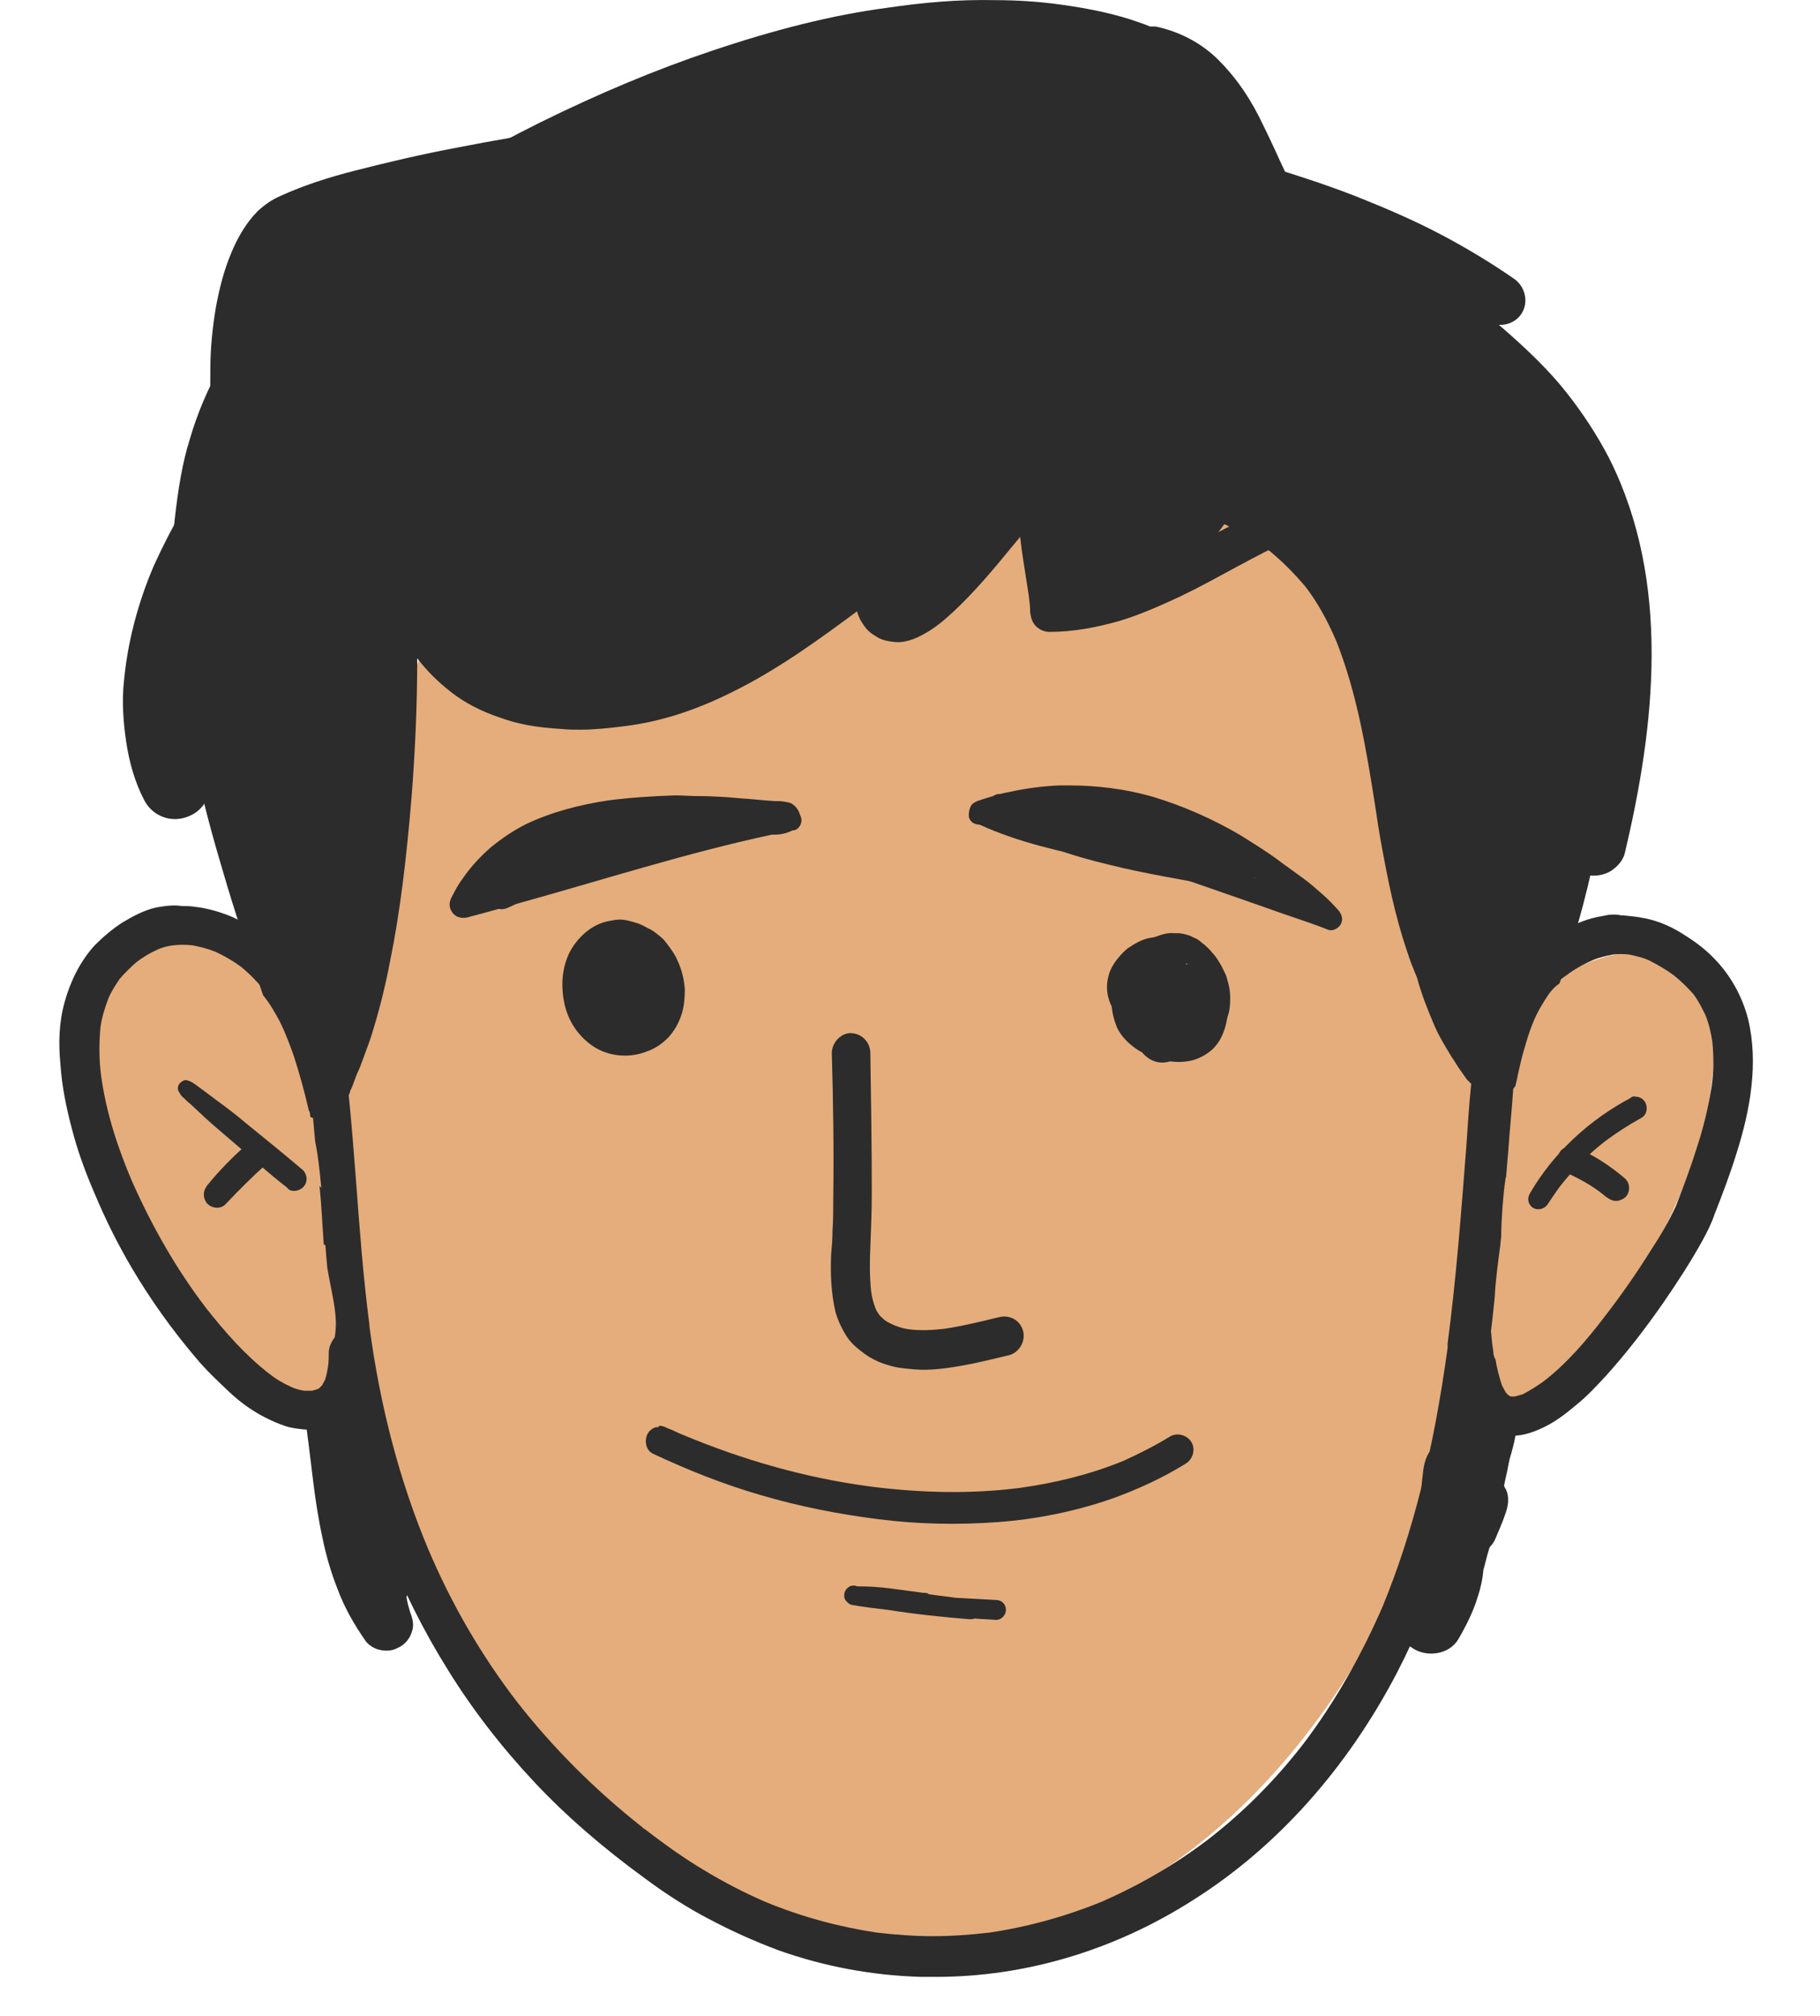 <svg width="28" height="31" viewBox="0 0 28 31" fill="none" xmlns="http://www.w3.org/2000/svg">
<ellipse cx="14.113" cy="16.96" rx="9" ry="13" fill="#E5AD7B"/>
<ellipse cx="4.449" cy="18.294" rx="2.234" ry="4.509" transform="rotate(-35.777 4.449 18.294)" fill="#E5AD7B"/>
<ellipse cx="2.156" cy="4.759" rx="2.156" ry="4.759" transform="matrix(-0.834 -0.552 -0.552 0.834 27.606 16.011)" fill="#E5AD7B"/>
<path d="M13.632 0.122C12.808 0.232 11.93 0.452 10.953 0.781C10.097 1.067 9.207 1.44 8.296 1.89C7.484 2.296 6.704 2.735 5.991 3.207C5.662 3.427 5.332 3.657 5.025 3.899C4.728 4.129 4.41 4.382 4.136 4.656C3.587 5.205 3.159 5.93 2.917 6.764C2.807 7.115 2.741 7.511 2.686 8.005C2.643 8.389 2.643 8.795 2.654 9.256C2.676 9.871 2.763 10.563 2.917 11.342C3.038 11.968 3.191 12.604 3.422 13.373C3.609 14.021 3.828 14.668 4.048 15.305C4.147 15.426 4.223 15.558 4.3 15.7C4.388 15.876 4.454 16.052 4.52 16.238C4.608 16.513 4.685 16.787 4.75 17.073C4.761 17.095 4.772 17.116 4.772 17.149C4.772 17.16 4.772 17.16 4.772 17.171C4.783 17.182 4.794 17.182 4.816 17.193C4.827 17.314 4.838 17.435 4.849 17.556C4.893 17.764 4.915 17.984 4.937 18.203C4.981 18.631 4.992 19.071 5.036 19.499C5.08 19.773 5.157 20.048 5.168 20.333C5.168 20.443 5.157 20.542 5.135 20.64C5.179 20.959 5.233 21.277 5.299 21.596C5.607 23.1 6.134 24.472 6.891 25.679C7.264 26.283 7.714 26.865 8.219 27.403C8.702 27.919 9.273 28.413 9.921 28.885C10.261 29.137 10.591 29.346 10.909 29.511C11.238 29.686 11.601 29.851 11.985 29.994C12.666 30.235 13.401 30.378 14.17 30.4C14.246 30.4 14.323 30.4 14.4 30.4C15.772 30.4 17.145 29.994 18.363 29.214C19.648 28.402 20.724 27.194 21.492 25.723C22.129 24.494 22.557 23.078 22.831 21.266C22.897 20.827 22.952 20.388 22.996 19.949C23.007 19.707 23.04 19.466 23.073 19.213C23.084 19.148 23.084 19.093 23.095 19.027C23.095 18.862 23.106 18.708 23.117 18.544C23.128 18.412 23.139 18.269 23.161 18.137C23.161 18.116 23.172 18.105 23.172 18.083C23.183 17.951 23.194 17.819 23.205 17.687C23.227 17.369 23.259 17.062 23.281 16.743C23.292 16.732 23.303 16.71 23.314 16.699C23.325 16.655 23.336 16.601 23.347 16.557V16.546C23.38 16.403 23.413 16.249 23.457 16.107C23.523 15.876 23.6 15.645 23.732 15.437C23.786 15.349 23.841 15.25 23.929 15.173C23.951 15.151 23.973 15.14 23.995 15.118C24.094 14.822 24.193 14.526 24.269 14.229C24.489 13.461 24.654 12.648 24.763 11.814C24.873 10.958 24.917 10.167 24.884 9.41C24.862 9.026 24.818 8.63 24.753 8.191C24.687 7.796 24.599 7.423 24.489 7.083C24.357 6.654 24.193 6.314 23.995 6.029C23.896 5.886 23.797 5.765 23.677 5.644C23.578 5.546 23.457 5.436 23.292 5.326C23.051 5.15 22.776 5.03 22.535 4.92C22.37 4.854 22.206 4.788 22.052 4.722C21.898 4.656 21.744 4.601 21.591 4.536C21.426 4.47 21.283 4.404 21.152 4.338C20.987 4.261 20.866 4.184 20.745 4.096C20.614 3.987 20.482 3.855 20.372 3.712C20.087 3.328 19.878 2.878 19.681 2.45C19.582 2.23 19.472 2 19.362 1.78C19.176 1.418 18.967 1.143 18.747 0.924C18.484 0.66 18.144 0.485 17.781 0.408C17.77 0.408 17.748 0.408 17.738 0.408C17.727 0.408 17.704 0.408 17.694 0.408C17.639 0.386 17.584 0.364 17.518 0.342C17.178 0.221 16.782 0.133 16.299 0.068C15.981 0.024 15.641 0.002 15.3 0.002C14.751 -0.009 14.225 0.035 13.632 0.122ZM9.614 11.166C10.141 11.101 10.668 10.936 11.227 10.661C11.952 10.31 12.611 9.827 13.247 9.355L13.357 9.278C13.972 8.817 14.675 8.301 15.465 7.972C15.816 7.829 16.179 7.73 16.519 7.675C16.684 7.653 16.837 7.642 17.002 7.642C17.178 7.642 17.342 7.653 17.518 7.675C17.924 7.73 18.341 7.851 18.758 8.027C19.044 8.147 19.307 8.301 19.538 8.477C19.735 8.641 19.922 8.828 20.087 9.026C20.273 9.267 20.427 9.553 20.559 9.86C20.877 10.661 21.02 11.529 21.152 12.363C21.185 12.583 21.218 12.813 21.261 13.033C21.349 13.516 21.459 14.076 21.646 14.624C21.69 14.767 21.744 14.899 21.799 15.031C21.865 15.272 21.953 15.503 22.052 15.733C22.118 15.898 22.216 16.063 22.337 16.26L22.381 16.326L22.436 16.414C22.48 16.48 22.524 16.535 22.568 16.601C22.59 16.622 22.612 16.644 22.634 16.666C22.601 16.996 22.579 17.325 22.557 17.654C22.48 18.642 22.403 19.663 22.271 20.662V20.684V20.706V20.717V20.739V20.728C22.052 22.32 21.733 23.583 21.272 24.702C20.943 25.46 20.537 26.173 20.065 26.799C19.626 27.37 19.132 27.864 18.594 28.281C18.089 28.666 17.54 28.984 16.969 29.236C16.409 29.467 15.816 29.631 15.223 29.719C14.938 29.752 14.642 29.774 14.356 29.774C14.071 29.774 13.774 29.752 13.489 29.719C12.907 29.631 12.336 29.478 11.776 29.247C11.447 29.105 11.129 28.94 10.821 28.753C10.547 28.589 10.261 28.391 9.921 28.128L9.899 28.117L9.877 28.095L9.866 28.084L9.877 28.095C9.153 27.524 8.505 26.876 7.956 26.173C7.407 25.46 6.946 24.669 6.584 23.813C6.156 22.792 5.848 21.64 5.684 20.399V20.388V20.377C5.585 19.619 5.53 18.862 5.475 18.127C5.442 17.709 5.409 17.27 5.365 16.842C5.376 16.82 5.387 16.798 5.387 16.776L5.409 16.732C5.442 16.655 5.464 16.579 5.497 16.502L5.508 16.48L5.541 16.403C5.596 16.249 5.662 16.085 5.716 15.92C5.815 15.601 5.914 15.239 6.002 14.778C6.156 14.021 6.254 13.197 6.331 12.264C6.386 11.573 6.419 10.848 6.419 10.123C6.562 10.31 6.737 10.486 6.935 10.639C7.144 10.804 7.396 10.936 7.692 11.035C7.956 11.133 8.252 11.188 8.637 11.21C8.735 11.221 8.834 11.221 8.933 11.221C9.131 11.221 9.361 11.199 9.614 11.166Z" fill="#2C2C2C"/>
<path d="M2.401 13.955C2.214 13.999 2.05 14.086 1.885 14.185C1.731 14.284 1.589 14.405 1.457 14.537C1.237 14.778 1.084 15.085 0.996 15.404C0.908 15.711 0.897 16.041 0.93 16.37C0.952 16.699 1.018 17.029 1.106 17.358C1.193 17.698 1.314 18.028 1.457 18.357C1.622 18.752 1.808 19.125 2.028 19.499C2.313 19.982 2.643 20.443 3.005 20.871C3.169 21.069 3.356 21.244 3.543 21.42C3.707 21.573 3.894 21.705 4.092 21.804C4.179 21.848 4.278 21.892 4.377 21.925C4.465 21.958 4.564 21.969 4.662 21.98C4.849 22.002 5.025 21.958 5.189 21.881C5.343 21.804 5.464 21.65 5.541 21.497C5.651 21.277 5.672 21.025 5.672 20.783C5.672 20.618 5.541 20.476 5.365 20.476C5.255 20.476 5.146 20.542 5.102 20.64C5.091 20.662 5.08 20.684 5.069 20.717C5.069 20.739 5.058 20.761 5.058 20.783C5.058 20.86 5.058 20.937 5.047 21.014C5.036 21.079 5.025 21.145 5.003 21.211C4.992 21.244 4.97 21.266 4.959 21.299C4.948 21.31 4.926 21.332 4.915 21.343C4.904 21.354 4.882 21.365 4.871 21.365C4.849 21.376 4.827 21.376 4.805 21.387C4.761 21.387 4.717 21.387 4.684 21.387C4.608 21.376 4.531 21.354 4.465 21.321C4.344 21.266 4.234 21.2 4.125 21.112C3.762 20.827 3.455 20.476 3.169 20.113C2.708 19.51 2.335 18.851 2.028 18.159C1.808 17.643 1.633 17.105 1.556 16.546C1.523 16.293 1.523 16.052 1.545 15.799C1.567 15.645 1.611 15.503 1.665 15.36C1.709 15.25 1.775 15.151 1.841 15.053C1.918 14.965 2.006 14.877 2.094 14.8C2.192 14.723 2.302 14.657 2.423 14.602C2.5 14.569 2.577 14.547 2.664 14.537C2.763 14.526 2.862 14.526 2.961 14.537C3.082 14.559 3.202 14.591 3.312 14.635C3.455 14.701 3.587 14.778 3.707 14.866C3.828 14.965 3.938 15.075 4.037 15.195C4.081 15.25 4.179 15.283 4.245 15.283C4.322 15.283 4.399 15.25 4.454 15.195C4.509 15.14 4.542 15.063 4.542 14.987C4.542 14.899 4.509 14.833 4.454 14.778C4.212 14.482 3.905 14.251 3.565 14.097C3.378 14.021 3.191 13.966 2.994 13.944C2.928 13.933 2.862 13.933 2.796 13.933C2.664 13.911 2.533 13.933 2.401 13.955ZM3.126 20.047C3.137 20.058 3.137 20.058 3.147 20.07C3.137 20.058 3.126 20.047 3.126 20.047Z" fill="#2C2C2C"/>
<path d="M4.981 19.136C4.992 19.136 4.992 19.147 5.003 19.147C5.058 19.191 5.167 19.191 5.233 19.18C5.31 19.158 5.376 19.114 5.409 19.038C5.453 18.972 5.464 18.884 5.442 18.807C5.431 18.785 5.42 18.763 5.409 18.73C5.387 18.686 5.343 18.653 5.31 18.62C5.167 18.5 5.036 18.368 4.915 18.236C4.948 18.544 4.959 18.84 4.981 19.136ZM5.31 18.631C5.299 18.62 5.288 18.609 5.266 18.598C5.277 18.609 5.299 18.62 5.31 18.631Z" fill="#2C2C2C"/>
<path d="M12.797 16.195C12.819 16.952 12.83 17.699 12.819 18.456C12.819 18.61 12.819 18.764 12.808 18.917C12.808 19.049 12.797 19.181 12.786 19.301C12.775 19.587 12.786 19.883 12.852 20.169C12.885 20.289 12.94 20.41 13.006 20.52C13.083 20.652 13.192 20.739 13.313 20.827C13.423 20.904 13.544 20.959 13.664 20.992C13.796 21.036 13.939 21.047 14.071 21.058C14.334 21.08 14.598 21.036 14.85 20.992C15.081 20.948 15.3 20.893 15.531 20.838C15.684 20.794 15.783 20.619 15.739 20.465C15.695 20.3 15.531 20.213 15.366 20.256C15.092 20.322 14.828 20.388 14.543 20.432C14.356 20.454 14.18 20.465 13.994 20.443C13.906 20.432 13.829 20.41 13.752 20.377C13.708 20.355 13.653 20.333 13.61 20.3C13.577 20.267 13.544 20.245 13.522 20.213C13.5 20.18 13.478 20.147 13.467 20.114C13.434 20.026 13.412 19.938 13.401 19.85C13.379 19.631 13.379 19.4 13.39 19.181C13.401 18.895 13.412 18.621 13.412 18.335C13.412 17.622 13.401 16.908 13.39 16.195C13.39 16.03 13.258 15.887 13.083 15.887C12.94 15.887 12.797 16.03 12.797 16.195ZM14.543 20.443C14.532 20.443 14.521 20.443 14.51 20.443C14.521 20.443 14.532 20.443 14.543 20.443Z" fill="#2C2C2C"/>
<path d="M9.372 14.163C9.109 14.207 8.878 14.416 8.757 14.657C8.637 14.91 8.626 15.195 8.692 15.47C8.757 15.733 8.922 15.964 9.153 16.107C9.383 16.249 9.691 16.271 9.943 16.172C10.075 16.128 10.185 16.052 10.283 15.953C10.382 15.843 10.448 15.722 10.492 15.58C10.525 15.47 10.536 15.338 10.536 15.217C10.525 15.064 10.492 14.921 10.426 14.778C10.382 14.668 10.305 14.57 10.229 14.471C10.185 14.416 10.119 14.372 10.064 14.328C10.031 14.306 9.998 14.284 9.965 14.273C9.91 14.24 9.844 14.207 9.767 14.185C9.691 14.163 9.614 14.141 9.537 14.141C9.482 14.141 9.427 14.152 9.372 14.163Z" fill="#2C2C2C"/>
<path d="M24.653 14.087C24.434 14.12 24.225 14.207 24.039 14.317C23.852 14.416 23.676 14.559 23.512 14.701C23.325 14.855 23.16 15.02 23.007 15.195C22.897 15.316 22.886 15.503 23.007 15.624C23.116 15.733 23.325 15.744 23.435 15.624C23.556 15.492 23.687 15.36 23.819 15.239C23.841 15.217 23.863 15.184 23.885 15.162C23.951 15.108 24.017 15.053 24.083 15.009C24.214 14.91 24.346 14.833 24.5 14.767C24.599 14.723 24.708 14.701 24.807 14.68C24.895 14.668 24.983 14.668 25.071 14.68C25.169 14.701 25.268 14.723 25.367 14.767C25.499 14.833 25.631 14.91 25.751 14.998C25.861 15.086 25.96 15.184 26.048 15.283C26.125 15.382 26.179 15.492 26.234 15.602C26.289 15.733 26.322 15.876 26.344 16.019C26.366 16.249 26.366 16.48 26.333 16.71C26.278 17.04 26.201 17.369 26.092 17.688C26.004 17.973 25.894 18.258 25.784 18.544C25.674 18.785 25.543 19.005 25.4 19.224C25.18 19.576 24.95 19.905 24.697 20.234C24.697 20.245 24.686 20.245 24.686 20.245C24.686 20.234 24.697 20.234 24.697 20.234C24.412 20.608 24.105 20.97 23.731 21.255C23.633 21.321 23.534 21.387 23.424 21.442C23.38 21.453 23.347 21.464 23.303 21.475C23.281 21.475 23.27 21.475 23.248 21.475C23.237 21.475 23.226 21.475 23.226 21.464C23.215 21.464 23.204 21.453 23.204 21.453C23.193 21.442 23.182 21.431 23.171 21.42C23.149 21.387 23.128 21.343 23.105 21.299C23.062 21.168 23.029 21.036 23.007 20.904C22.985 20.871 22.974 20.827 22.974 20.783C22.952 20.652 22.941 20.509 22.93 20.377C22.875 20.289 22.776 20.223 22.666 20.223C22.502 20.223 22.359 20.355 22.359 20.531C22.359 20.695 22.392 20.871 22.414 21.036C22.425 21.157 22.458 21.266 22.491 21.376C22.546 21.563 22.634 21.749 22.776 21.881C22.908 22.013 23.084 22.079 23.27 22.079C23.446 22.079 23.622 22.013 23.775 21.936C23.951 21.848 24.105 21.727 24.247 21.607C24.412 21.475 24.555 21.321 24.697 21.168C25.016 20.816 25.312 20.432 25.587 20.037C25.806 19.718 26.015 19.4 26.201 19.06C26.267 18.939 26.333 18.807 26.377 18.675C26.498 18.368 26.619 18.05 26.717 17.731C26.926 17.073 27.058 16.348 26.893 15.668C26.805 15.327 26.63 15.009 26.388 14.756C26.245 14.603 26.081 14.482 25.905 14.372C25.718 14.251 25.521 14.164 25.301 14.12C25.191 14.098 25.082 14.087 24.972 14.076C24.961 14.076 24.95 14.076 24.939 14.076C24.84 14.054 24.741 14.065 24.653 14.087ZM26.333 16.721C26.333 16.732 26.333 16.743 26.333 16.743C26.333 16.732 26.333 16.732 26.333 16.721ZM24.741 20.169C24.73 20.18 24.719 20.201 24.708 20.212C24.719 20.201 24.73 20.18 24.741 20.169Z" fill="#2C2C2C"/>
<path d="M22.579 19.115C22.469 19.235 22.458 19.422 22.579 19.543C22.689 19.653 22.886 19.664 23.007 19.543C23.018 19.389 23.04 19.235 23.062 19.071C23.073 18.884 23.073 18.709 23.084 18.522C22.919 18.72 22.754 18.917 22.579 19.115Z" fill="#2C2C2C"/>
<path d="M9.361 12.308C8.922 12.374 8.494 12.484 8.099 12.67C7.901 12.769 7.725 12.89 7.561 13.022C7.396 13.164 7.242 13.329 7.122 13.505C7.056 13.592 7.001 13.691 6.946 13.801C6.913 13.867 6.902 13.944 6.946 14.01C6.99 14.098 7.089 14.13 7.188 14.108C7.352 14.065 7.517 14.021 7.671 13.977C7.736 13.988 7.78 13.977 7.846 13.944C7.879 13.933 7.912 13.911 7.945 13.9C9.251 13.538 10.547 13.12 11.875 12.835C11.886 12.835 11.908 12.835 11.919 12.835C12.018 12.835 12.106 12.813 12.194 12.769H12.204H12.216C12.303 12.747 12.347 12.648 12.325 12.572C12.314 12.55 12.314 12.539 12.303 12.517C12.281 12.44 12.216 12.363 12.139 12.341C12.084 12.33 12.029 12.319 11.974 12.319C11.952 12.319 11.941 12.319 11.919 12.319C11.732 12.308 11.557 12.286 11.37 12.275C11.151 12.253 10.942 12.242 10.723 12.242C10.613 12.242 10.503 12.231 10.393 12.231C10.053 12.242 9.702 12.264 9.361 12.308Z" fill="#2C2C2C"/>
<path d="M17.726 14.427C17.617 14.482 17.507 14.559 17.419 14.658C17.331 14.757 17.254 14.866 17.199 14.987C17.145 15.119 17.112 15.251 17.101 15.404C17.101 15.547 17.134 15.679 17.189 15.81C17.254 15.942 17.364 16.052 17.496 16.14C17.562 16.184 17.65 16.217 17.726 16.25C17.803 16.282 17.88 16.304 17.957 16.315C18.089 16.337 18.22 16.337 18.352 16.304C18.462 16.271 18.561 16.217 18.649 16.14C18.802 15.997 18.868 15.789 18.89 15.58C18.912 15.514 18.923 15.448 18.923 15.371C18.934 15.218 18.89 15.064 18.824 14.921C18.791 14.844 18.747 14.778 18.703 14.713C18.649 14.647 18.594 14.581 18.528 14.526C18.495 14.504 18.462 14.471 18.429 14.449C18.396 14.427 18.352 14.416 18.319 14.394C18.253 14.372 18.188 14.35 18.111 14.35C18.089 14.35 18.078 14.35 18.056 14.35C17.946 14.339 17.836 14.383 17.726 14.427ZM18.166 14.811C18.166 14.811 18.154 14.811 18.154 14.8C18.166 14.8 18.166 14.8 18.177 14.8C18.209 14.811 18.242 14.811 18.275 14.822H18.286C18.308 14.844 18.33 14.866 18.352 14.888C18.374 14.91 18.385 14.943 18.396 14.965C18.319 14.91 18.242 14.855 18.166 14.811ZM18.341 14.91L18.352 14.921C18.352 14.921 18.352 14.921 18.341 14.91ZM17.595 15.042C17.595 15.086 17.595 15.141 17.595 15.185C17.595 15.196 17.595 15.196 17.595 15.207C17.562 15.229 17.54 15.251 17.518 15.284C17.496 15.316 17.485 15.36 17.485 15.404C17.485 15.426 17.496 15.459 17.496 15.481C17.496 15.514 17.518 15.536 17.529 15.569C17.518 15.591 17.518 15.602 17.507 15.624C17.507 15.624 17.507 15.624 17.507 15.613C17.496 15.58 17.485 15.536 17.474 15.503C17.474 15.459 17.474 15.404 17.474 15.36C17.485 15.294 17.507 15.24 17.529 15.185C17.54 15.13 17.562 15.086 17.595 15.042Z" fill="#2C2C2C"/>
<path d="M17.671 14.427C17.562 14.449 17.452 14.515 17.353 14.581C17.298 14.625 17.254 14.668 17.21 14.723C17.134 14.811 17.068 14.921 17.046 15.042C17.024 15.141 17.024 15.25 17.057 15.36C17.111 15.547 17.243 15.69 17.397 15.799C17.419 15.898 17.452 15.986 17.496 16.074C17.562 16.195 17.66 16.293 17.781 16.326C17.935 16.37 18.078 16.304 18.198 16.216C18.275 16.162 18.341 16.096 18.396 16.03C18.407 16.03 18.418 16.03 18.429 16.019C18.484 16.008 18.528 15.986 18.583 15.964C18.758 15.887 18.879 15.722 18.912 15.536C18.923 15.481 18.923 15.426 18.923 15.371C18.923 15.305 18.912 15.239 18.89 15.174C18.89 15.162 18.879 15.141 18.879 15.13C18.879 15.108 18.879 15.086 18.879 15.064C18.868 14.998 18.835 14.943 18.802 14.899C18.78 14.855 18.747 14.8 18.725 14.756C18.648 14.646 18.55 14.548 18.429 14.504C18.352 14.471 18.275 14.449 18.187 14.449C18.143 14.438 18.099 14.427 18.056 14.416C18.001 14.405 17.946 14.405 17.88 14.405C17.88 14.405 17.88 14.405 17.869 14.405C17.792 14.405 17.726 14.416 17.671 14.427ZM18.242 14.811C18.264 14.822 18.275 14.822 18.286 14.822C18.275 14.822 18.264 14.822 18.253 14.833C18.242 14.822 18.242 14.811 18.242 14.811ZM17.891 14.844C17.913 14.866 17.924 14.877 17.935 14.899C17.946 14.91 17.946 14.91 17.957 14.921C17.88 14.954 17.803 14.998 17.726 15.053C17.704 15.064 17.682 15.086 17.66 15.097C17.66 15.075 17.671 15.064 17.671 15.042C17.682 15.031 17.682 15.02 17.693 15.009C17.737 14.965 17.77 14.921 17.825 14.877C17.847 14.877 17.869 14.866 17.891 14.844ZM18.495 15.075C18.528 15.152 18.55 15.217 18.561 15.283C18.495 15.426 18.407 15.558 18.319 15.678C18.319 15.646 18.308 15.613 18.275 15.591C18.176 15.514 18.078 15.448 17.968 15.393C17.913 15.371 17.869 15.338 17.814 15.316C17.825 15.305 17.825 15.305 17.836 15.294C17.913 15.239 18.001 15.184 18.099 15.141C18.133 15.195 18.154 15.25 18.187 15.305C18.22 15.382 18.33 15.393 18.396 15.36C18.429 15.338 18.451 15.305 18.462 15.272C18.473 15.228 18.462 15.195 18.451 15.152C18.44 15.119 18.418 15.086 18.407 15.053C18.418 15.075 18.462 15.064 18.495 15.075ZM17.781 15.975C17.836 15.997 17.902 16.008 17.957 16.019H17.946C17.924 16.03 17.913 16.03 17.891 16.03C17.88 16.03 17.869 16.03 17.858 16.03C17.847 16.03 17.847 16.03 17.836 16.019C17.825 16.019 17.814 16.008 17.814 16.008C17.803 16.008 17.792 15.997 17.781 15.975C17.781 15.986 17.781 15.975 17.781 15.975Z" fill="#2C2C2C"/>
<path d="M16.299 12.078C16.046 12.089 15.794 12.121 15.541 12.176C15.487 12.187 15.432 12.198 15.388 12.209C15.344 12.209 15.311 12.22 15.278 12.242C15.245 12.253 15.201 12.264 15.168 12.275C15.146 12.286 15.124 12.286 15.102 12.297C15.069 12.308 15.025 12.319 14.992 12.341C14.927 12.374 14.916 12.44 14.905 12.506C14.905 12.517 14.905 12.528 14.905 12.55C14.905 12.583 14.927 12.616 14.949 12.637C14.982 12.671 15.014 12.671 15.047 12.681C15.058 12.681 15.069 12.681 15.069 12.681C15.673 12.956 16.321 13.099 16.98 13.23C17.276 13.285 17.561 13.34 17.858 13.395C18.275 13.538 18.703 13.691 19.12 13.834C19.34 13.911 19.559 13.988 19.779 14.065C19.999 14.142 20.207 14.207 20.427 14.295C20.503 14.328 20.591 14.273 20.624 14.218C20.668 14.142 20.646 14.065 20.591 13.999C20.515 13.911 20.427 13.823 20.339 13.746C20.24 13.659 20.141 13.571 20.032 13.494C19.922 13.417 19.823 13.34 19.713 13.263C19.515 13.11 19.296 12.978 19.087 12.846C18.659 12.594 18.209 12.396 17.737 12.253C17.32 12.133 16.881 12.078 16.453 12.078C16.409 12.078 16.354 12.078 16.299 12.078ZM19.285 13.494C19.373 13.538 19.461 13.582 19.538 13.636C19.45 13.604 19.351 13.571 19.263 13.549C19.274 13.538 19.285 13.516 19.285 13.494Z" fill="#2C2C2C"/>
<path d="M15.432 12.572C15.421 12.616 15.443 12.671 15.476 12.693C15.531 12.725 15.586 12.758 15.652 12.791C15.717 12.824 15.783 12.857 15.838 12.89C15.97 12.945 16.102 13 16.233 13.055C16.508 13.154 16.782 13.23 17.057 13.296C17.628 13.439 18.198 13.527 18.769 13.637C18.846 13.669 18.923 13.703 19 13.735C19 13.735 18.989 13.735 18.978 13.724C19.132 13.79 19.285 13.856 19.428 13.922C19.494 13.955 19.571 13.977 19.637 14.01C19.713 14.032 19.79 14.065 19.867 14.087C19.933 14.098 19.988 14.076 20.021 14.021C20.043 13.988 20.043 13.955 20.032 13.911C20.021 13.878 19.999 13.845 19.966 13.823C19.911 13.779 19.845 13.746 19.79 13.713C19.724 13.681 19.659 13.648 19.582 13.615C19.439 13.549 19.285 13.494 19.132 13.439H19.121C19.066 13.406 19 13.384 18.945 13.351C18.692 13.23 18.429 13.11 18.155 13.011C18.122 13 18.089 13.022 18.078 13.055C18.078 13.066 18.078 13.088 18.078 13.099C17.529 12.934 16.969 12.78 16.409 12.659C16.266 12.627 16.113 12.594 15.97 12.572C15.893 12.561 15.816 12.55 15.75 12.528C15.674 12.517 15.597 12.506 15.52 12.495C15.52 12.495 15.52 12.495 15.509 12.495C15.487 12.495 15.443 12.539 15.432 12.572ZM16.343 12.901C16.299 12.879 16.244 12.868 16.201 12.846C16.244 12.857 16.299 12.868 16.343 12.879C16.64 12.945 16.936 13.033 17.232 13.11C17.452 13.175 17.672 13.241 17.891 13.318C17.375 13.208 16.848 13.088 16.343 12.901ZM18.989 13.724C18.978 13.724 18.978 13.713 18.967 13.713C18.967 13.713 18.978 13.713 18.989 13.724Z" fill="#2C2C2C"/>
<path d="M10.097 21.947C10.042 21.958 9.987 22.002 9.965 22.046C9.91 22.144 9.932 22.298 10.042 22.353C10.579 22.605 11.129 22.825 11.699 22.99C12.292 23.165 12.907 23.286 13.522 23.363C14.126 23.44 14.74 23.451 15.344 23.407C15.948 23.363 16.541 23.242 17.111 23.045C17.507 22.902 17.891 22.726 18.242 22.507C18.352 22.441 18.396 22.287 18.33 22.177C18.264 22.068 18.11 22.024 18.001 22.09C17.77 22.232 17.529 22.353 17.287 22.463C16.782 22.671 16.244 22.803 15.695 22.88C14.927 22.979 14.147 22.957 13.379 22.858C12.391 22.726 11.436 22.452 10.514 22.068C10.426 22.035 10.349 21.991 10.261 21.958C10.217 21.936 10.184 21.925 10.14 21.925C10.14 21.947 10.118 21.947 10.097 21.947Z" fill="#2C2C2C"/>
<path d="M12.995 24.483C12.984 24.527 12.984 24.57 13.006 24.604C13.028 24.636 13.061 24.669 13.105 24.68C13.291 24.713 13.478 24.735 13.665 24.757C14.082 24.823 14.499 24.867 14.916 24.9C14.938 24.9 14.971 24.9 14.993 24.889C15.103 24.9 15.212 24.9 15.322 24.911C15.41 24.911 15.476 24.834 15.476 24.757C15.476 24.669 15.41 24.604 15.322 24.604C15.114 24.593 14.905 24.581 14.696 24.57C14.565 24.549 14.433 24.538 14.29 24.516C14.268 24.494 14.235 24.494 14.202 24.494C14.038 24.472 13.873 24.45 13.708 24.428C13.544 24.406 13.379 24.395 13.214 24.395C13.192 24.395 13.171 24.395 13.159 24.384H13.149C13.072 24.373 13.017 24.428 12.995 24.483Z" fill="#2C2C2C"/>
<path d="M2.752 16.677C2.741 16.699 2.73 16.732 2.741 16.765C2.741 16.776 2.752 16.787 2.752 16.787C2.774 16.831 2.796 16.864 2.829 16.886C2.862 16.919 2.895 16.952 2.939 16.985C3.005 17.051 3.07 17.105 3.136 17.171C3.268 17.292 3.411 17.413 3.553 17.534C3.839 17.775 4.113 18.028 4.41 18.258C4.421 18.269 4.432 18.28 4.443 18.291C4.476 18.313 4.498 18.313 4.53 18.313C4.574 18.313 4.629 18.291 4.662 18.258C4.695 18.225 4.717 18.181 4.717 18.127C4.717 18.083 4.695 18.028 4.662 17.995C4.377 17.753 4.08 17.512 3.795 17.281C3.652 17.16 3.499 17.04 3.345 16.93C3.268 16.875 3.202 16.82 3.125 16.765C3.081 16.732 3.048 16.71 3.005 16.677C2.961 16.644 2.917 16.622 2.873 16.611C2.862 16.611 2.851 16.611 2.84 16.611C2.807 16.622 2.774 16.644 2.752 16.677Z" fill="#2C2C2C"/>
<path d="M3.795 17.599C3.576 17.797 3.378 17.994 3.191 18.225C3.158 18.269 3.136 18.313 3.136 18.368C3.136 18.423 3.158 18.478 3.191 18.511C3.268 18.587 3.4 18.598 3.477 18.511C3.674 18.302 3.883 18.093 4.092 17.907C4.179 17.83 4.168 17.676 4.092 17.599C4.048 17.555 3.993 17.533 3.949 17.533C3.894 17.544 3.839 17.566 3.795 17.599Z" fill="#2C2C2C"/>
<path d="M25.082 16.886C24.445 17.226 23.896 17.731 23.534 18.357C23.49 18.434 23.512 18.533 23.589 18.576C23.666 18.62 23.765 18.587 23.808 18.522C23.874 18.423 23.94 18.324 24.006 18.236C24.204 17.984 24.434 17.753 24.687 17.555C24.862 17.424 25.049 17.303 25.247 17.193C25.334 17.149 25.356 17.04 25.312 16.952C25.279 16.897 25.225 16.864 25.159 16.864C25.137 16.853 25.104 16.864 25.082 16.886ZM24.006 18.225C24.006 18.236 23.995 18.236 23.995 18.247C23.995 18.236 24.006 18.236 24.006 18.225Z" fill="#2C2C2C"/>
<path d="M24.105 17.643C24.05 17.654 24.006 17.687 23.984 17.742C23.951 17.786 23.951 17.852 23.962 17.896C23.973 17.94 24.006 17.995 24.061 18.017C24.28 18.116 24.489 18.225 24.676 18.379C24.687 18.39 24.698 18.401 24.72 18.412C24.764 18.445 24.807 18.467 24.862 18.467C24.917 18.467 24.961 18.445 25.005 18.412C25.082 18.335 25.082 18.203 25.005 18.127C24.785 17.94 24.544 17.775 24.28 17.665C24.247 17.654 24.215 17.643 24.171 17.643C24.138 17.632 24.127 17.632 24.105 17.643ZM24.687 18.379C24.698 18.379 24.698 18.39 24.709 18.39C24.698 18.39 24.687 18.379 24.687 18.379Z" fill="#2C2C2C"/>
<path d="M15.696 7.445C15.641 7.719 15.663 7.993 15.696 8.268C15.729 8.564 15.783 8.861 15.827 9.157C15.838 9.245 15.849 9.333 15.849 9.421C15.86 9.497 15.882 9.574 15.937 9.629C15.992 9.684 16.069 9.717 16.146 9.717C16.508 9.717 16.859 9.651 17.211 9.552C17.54 9.454 17.858 9.311 18.166 9.168C18.759 8.883 19.318 8.531 19.922 8.268C20.241 8.136 20.559 8.037 20.899 7.993C20.921 7.993 20.954 7.982 20.976 7.982C21.053 7.971 21.13 7.96 21.185 7.895C21.239 7.84 21.273 7.763 21.273 7.686C21.273 7.609 21.239 7.532 21.185 7.477C21.13 7.423 21.053 7.379 20.976 7.39C20.658 7.423 20.35 7.488 20.054 7.587C19.747 7.686 19.45 7.829 19.154 7.971C18.605 8.246 18.089 8.553 17.529 8.795C17.167 8.938 16.793 9.058 16.409 9.113C16.398 9.113 16.398 9.113 16.387 9.113C16.321 8.773 16.244 8.433 16.201 8.092C16.179 7.928 16.168 7.763 16.19 7.587C16.201 7.521 16.201 7.456 16.168 7.401C16.135 7.346 16.08 7.302 16.014 7.28C15.992 7.269 15.97 7.269 15.948 7.269C15.838 7.258 15.718 7.324 15.696 7.445ZM16.179 7.598C16.179 7.598 16.179 7.609 16.179 7.598C16.179 7.598 16.179 7.609 16.179 7.598ZM19.944 8.235C19.933 8.235 19.933 8.246 19.922 8.246C19.933 8.235 19.944 8.235 19.944 8.235ZM19.911 8.246C19.9 8.246 19.889 8.257 19.878 8.257C19.889 8.257 19.9 8.257 19.911 8.246Z" fill="#2C2C2C"/>
<path d="M18.693 6.644C18.594 6.699 18.539 6.786 18.495 6.896C18.473 6.951 18.451 7.006 18.429 7.061C18.374 7.193 18.308 7.324 18.232 7.445C18.188 7.423 18.144 7.412 18.1 7.39C17.672 7.204 17.255 7.017 16.826 6.819C16.794 6.808 16.75 6.786 16.717 6.775C16.64 6.753 16.552 6.753 16.475 6.775C16.398 6.797 16.332 6.841 16.278 6.896C16.223 6.951 16.179 7.017 16.157 7.094C16.124 7.324 16.08 7.555 16.047 7.785C16.036 7.884 16.025 7.994 16.025 8.093C16.025 8.246 16.047 8.4 16.069 8.543C16.069 8.554 16.069 8.554 16.069 8.565C16.069 8.675 16.058 8.773 16.058 8.883C16.058 9.004 16.113 9.125 16.19 9.202C16.299 9.311 16.486 9.377 16.629 9.322C16.772 9.267 16.914 9.213 17.057 9.158C17.123 9.202 17.2 9.213 17.277 9.213C17.353 9.213 17.43 9.191 17.496 9.158C17.913 8.971 18.276 8.708 18.583 8.378C18.912 8.016 19.143 7.577 19.308 7.116C19.34 7.017 19.319 6.885 19.264 6.786C19.209 6.688 19.121 6.622 19.011 6.589C18.978 6.578 18.934 6.578 18.901 6.578C18.835 6.589 18.759 6.611 18.693 6.644ZM18.133 7.412C18.155 7.423 18.177 7.434 18.188 7.434C18.166 7.423 18.144 7.412 18.133 7.412Z" fill="#2C2C2C"/>
<path d="M10.174 1.824C9.68 1.857 9.186 1.912 8.692 1.989C8.132 2.066 7.572 2.164 7.012 2.274C6.485 2.373 5.969 2.494 5.453 2.626C5.069 2.724 4.685 2.845 4.322 3.01C4.191 3.065 4.081 3.142 3.971 3.24C3.785 3.427 3.653 3.657 3.554 3.899C3.444 4.162 3.378 4.426 3.324 4.711C3.269 5.03 3.236 5.359 3.236 5.688C3.225 6.336 3.28 6.984 3.422 7.61C3.488 7.928 3.587 8.235 3.73 8.532C3.785 8.642 3.927 8.685 4.037 8.653C4.158 8.62 4.224 8.51 4.235 8.389C4.268 7.851 4.246 7.313 4.213 6.775C4.235 6.731 4.257 6.676 4.257 6.622C4.257 6.314 4.268 6.007 4.29 5.699C4.322 5.71 4.366 5.721 4.41 5.721C4.586 5.721 4.707 5.579 4.718 5.414C4.718 5.359 4.718 5.315 4.718 5.26C4.718 5.238 4.718 5.216 4.718 5.194C4.784 4.832 4.937 4.503 5.069 4.152C5.332 4.184 5.607 4.195 5.87 4.228C6.024 4.25 6.189 4.283 6.332 4.338C6.386 4.349 6.441 4.349 6.496 4.338C6.573 4.316 6.639 4.261 6.683 4.195C6.727 4.119 6.738 4.031 6.716 3.954C6.694 3.877 6.639 3.8 6.573 3.767C6.189 3.581 5.783 3.504 5.365 3.449C5.168 3.427 4.959 3.394 4.762 3.383C4.992 3.295 5.223 3.229 5.453 3.163C5.827 3.054 6.211 2.966 6.584 2.878C7.407 2.691 8.242 2.549 9.076 2.428L9.01 2.439C9.383 2.384 9.746 2.351 10.119 2.318C10.361 2.307 10.602 2.285 10.844 2.318C10.876 2.329 10.92 2.329 10.953 2.34C11.085 2.384 11.217 2.296 11.25 2.164C11.283 2.033 11.206 1.901 11.074 1.868C10.953 1.824 10.811 1.824 10.69 1.813C10.635 1.813 10.591 1.813 10.536 1.813C10.426 1.813 10.306 1.824 10.174 1.824ZM10.876 2.318C10.887 2.318 10.887 2.318 10.898 2.318C10.887 2.318 10.876 2.318 10.876 2.318ZM5.805 4.228C5.816 4.228 5.827 4.228 5.837 4.228C5.827 4.228 5.816 4.228 5.805 4.228Z" fill="#2C2C2C"/>
<path d="M7.407 2.713C6.957 2.735 6.518 2.79 6.079 2.878C5.881 2.922 5.672 2.966 5.475 3.021C5.266 3.076 5.058 3.13 4.86 3.218C4.827 3.229 4.794 3.251 4.772 3.273C4.728 3.317 4.706 3.361 4.706 3.427C4.706 3.537 4.805 3.646 4.915 3.635C5.003 3.624 5.09 3.624 5.178 3.624C5.222 3.734 5.343 3.8 5.453 3.767C5.541 3.745 5.628 3.712 5.716 3.679C5.826 3.646 5.936 3.613 6.046 3.581C6.397 3.559 6.748 3.548 7.099 3.526C7.846 3.493 8.603 3.46 9.35 3.471C9.449 3.471 9.526 3.394 9.526 3.295C9.526 3.196 9.449 3.119 9.35 3.119C8.746 3.108 8.153 3.119 7.55 3.141C7.593 3.097 7.626 3.021 7.626 2.966C7.637 2.834 7.539 2.713 7.407 2.713Z" fill="#2C2C2C"/>
<path d="M17.364 1.374C17.309 1.451 17.298 1.539 17.309 1.626C17.331 1.714 17.375 1.78 17.452 1.835C18.22 2.483 19.033 3.086 19.845 3.69C20.548 4.217 21.25 4.744 21.909 5.326C22.458 5.82 22.974 6.358 23.391 6.973C23.633 7.346 23.83 7.752 23.984 8.18C24.148 8.696 24.247 9.234 24.291 9.783C24.346 10.837 24.214 11.902 24.017 12.934C24.006 13.022 24.028 13.109 24.072 13.186C24.127 13.307 24.236 13.395 24.357 13.439C24.478 13.483 24.621 13.472 24.741 13.417C24.851 13.362 24.961 13.252 24.994 13.131C25.466 11.155 25.707 8.949 24.763 7.06C24.577 6.698 24.346 6.347 24.094 6.029C23.841 5.71 23.545 5.425 23.237 5.15C22.623 4.601 21.931 4.14 21.239 3.69C20.69 3.339 20.152 2.988 19.615 2.614C19.011 2.197 18.418 1.747 17.847 1.275C17.792 1.231 17.737 1.209 17.672 1.209C17.551 1.22 17.43 1.286 17.364 1.374Z" fill="#2C2C2C"/>
<path d="M4.542 5.502C4.125 5.974 3.74 6.468 3.367 6.984C2.972 7.522 2.643 8.093 2.368 8.696C2.127 9.256 1.962 9.871 1.907 10.475C1.874 10.782 1.896 11.101 1.94 11.397C1.984 11.704 2.072 12.023 2.215 12.297C2.324 12.517 2.566 12.637 2.807 12.583C2.95 12.55 3.071 12.473 3.148 12.352C3.17 12.308 3.192 12.264 3.214 12.231C3.246 12.133 3.257 12.045 3.236 11.946C3.225 11.792 3.203 11.639 3.192 11.485C3.159 10.892 3.214 10.288 3.323 9.706C3.488 8.949 3.751 8.202 4.103 7.5C4.245 7.236 4.388 6.984 4.564 6.731C4.739 6.479 4.937 6.237 5.146 6.007C5.19 5.952 5.212 5.886 5.212 5.809C5.223 5.699 5.179 5.601 5.113 5.524C5.047 5.447 4.948 5.392 4.838 5.392C4.827 5.392 4.816 5.392 4.816 5.392C4.718 5.403 4.608 5.436 4.542 5.502ZM4.136 7.456C4.136 7.467 4.125 7.478 4.125 7.489C4.125 7.478 4.125 7.467 4.136 7.456Z" fill="#2C2C2C"/>
<path d="M22.436 21.749C22.392 21.87 22.349 21.991 22.305 22.112C22.217 22.134 22.14 22.166 22.074 22.232C21.964 22.331 21.92 22.452 21.898 22.595C21.866 22.847 21.843 23.111 21.843 23.374C21.843 23.462 21.843 23.539 21.833 23.627C21.723 24 21.624 24.373 21.525 24.746C21.492 24.834 21.492 24.922 21.503 25.021C21.525 25.152 21.613 25.273 21.723 25.339C21.942 25.493 22.294 25.449 22.436 25.207C22.557 24.999 22.667 24.779 22.733 24.56C22.777 24.428 22.81 24.285 22.821 24.142C22.854 24.033 22.875 23.923 22.908 23.824C22.908 23.813 22.919 23.802 22.919 23.791C22.952 23.758 22.985 23.714 23.007 23.66C23.062 23.528 23.117 23.407 23.161 23.275C23.205 23.154 23.227 23.012 23.161 22.891C23.15 22.88 23.15 22.869 23.139 22.847C23.15 22.792 23.161 22.737 23.172 22.693C23.194 22.606 23.205 22.518 23.227 22.43C23.26 22.32 23.293 22.199 23.315 22.079C23.391 21.837 23.271 21.563 23.029 21.486C22.974 21.464 22.93 21.464 22.875 21.464C22.689 21.431 22.513 21.563 22.436 21.749Z" fill="#2C2C2C"/>
<path d="M5.069 21.431C4.948 21.453 4.849 21.53 4.783 21.629C4.707 21.738 4.696 21.859 4.718 21.98C4.794 22.529 4.838 23.089 4.959 23.638C5.014 23.912 5.091 24.176 5.19 24.428C5.299 24.725 5.453 24.988 5.629 25.241C5.673 25.295 5.738 25.339 5.804 25.361C5.914 25.394 6.024 25.394 6.123 25.339C6.222 25.295 6.298 25.208 6.331 25.109C6.375 24.999 6.353 24.9 6.309 24.79C6.287 24.714 6.265 24.637 6.254 24.56C6.276 24.494 6.287 24.417 6.276 24.34C6.232 24.033 6.134 23.736 6.046 23.44C5.969 23.199 5.914 22.968 5.881 22.727C5.87 22.672 5.87 22.617 5.859 22.562C5.859 22.551 5.859 22.529 5.859 22.518C5.859 22.507 5.859 22.496 5.859 22.485C5.859 22.441 5.848 22.397 5.848 22.342C5.837 22.276 5.804 22.211 5.76 22.156C5.738 22.134 5.706 22.101 5.684 22.09C5.673 21.991 5.662 21.892 5.64 21.793C5.607 21.574 5.387 21.42 5.179 21.42C5.124 21.431 5.091 21.431 5.069 21.431Z" fill="#2C2C2C"/>
<path d="M17.759 2.373C17.705 2.527 17.781 2.713 17.946 2.757C18.605 2.933 19.274 3.131 19.911 3.372C19.867 3.46 19.845 3.559 19.867 3.646C19.889 3.734 19.944 3.855 20.032 3.888C20.065 3.899 20.098 3.921 20.12 3.932C20.12 3.932 20.12 3.932 20.131 3.932C20.252 3.987 20.361 4.042 20.482 4.097C20.756 4.239 21.02 4.404 21.305 4.536C21.393 4.58 21.492 4.558 21.58 4.514C21.788 4.58 21.997 4.645 22.206 4.722C22.458 4.799 22.7 4.887 22.952 4.975C23.117 5.03 23.303 4.975 23.402 4.832C23.523 4.656 23.468 4.415 23.303 4.294C22.941 4.042 22.557 3.811 22.162 3.603C21.744 3.383 21.305 3.196 20.866 3.021C19.988 2.68 19.077 2.428 18.166 2.186C18.133 2.175 18.1 2.175 18.067 2.175C17.924 2.175 17.803 2.241 17.759 2.373Z" fill="#2C2C2C"/>
<path d="M15.959 6.687C15.926 6.698 15.882 6.709 15.849 6.72C15.783 6.753 15.718 6.808 15.674 6.874C15.245 7.357 14.861 7.862 14.433 8.345C14.279 8.521 14.126 8.685 13.939 8.839C13.862 8.718 13.73 8.642 13.599 8.631C13.489 8.62 13.368 8.663 13.28 8.74C13.204 8.806 13.127 8.927 13.138 9.037C13.138 9.212 13.16 9.399 13.248 9.553C13.302 9.641 13.357 9.717 13.456 9.772C13.544 9.838 13.643 9.86 13.752 9.871C13.906 9.893 14.082 9.827 14.214 9.75C14.378 9.662 14.521 9.542 14.664 9.41C14.993 9.103 15.289 8.751 15.575 8.4C15.86 8.06 16.135 7.719 16.42 7.379C16.497 7.291 16.508 7.138 16.486 7.028C16.464 6.907 16.398 6.808 16.299 6.742C16.223 6.687 16.135 6.665 16.047 6.665C16.025 6.676 15.992 6.676 15.959 6.687Z" fill="#2C2C2C"/>
</svg>

